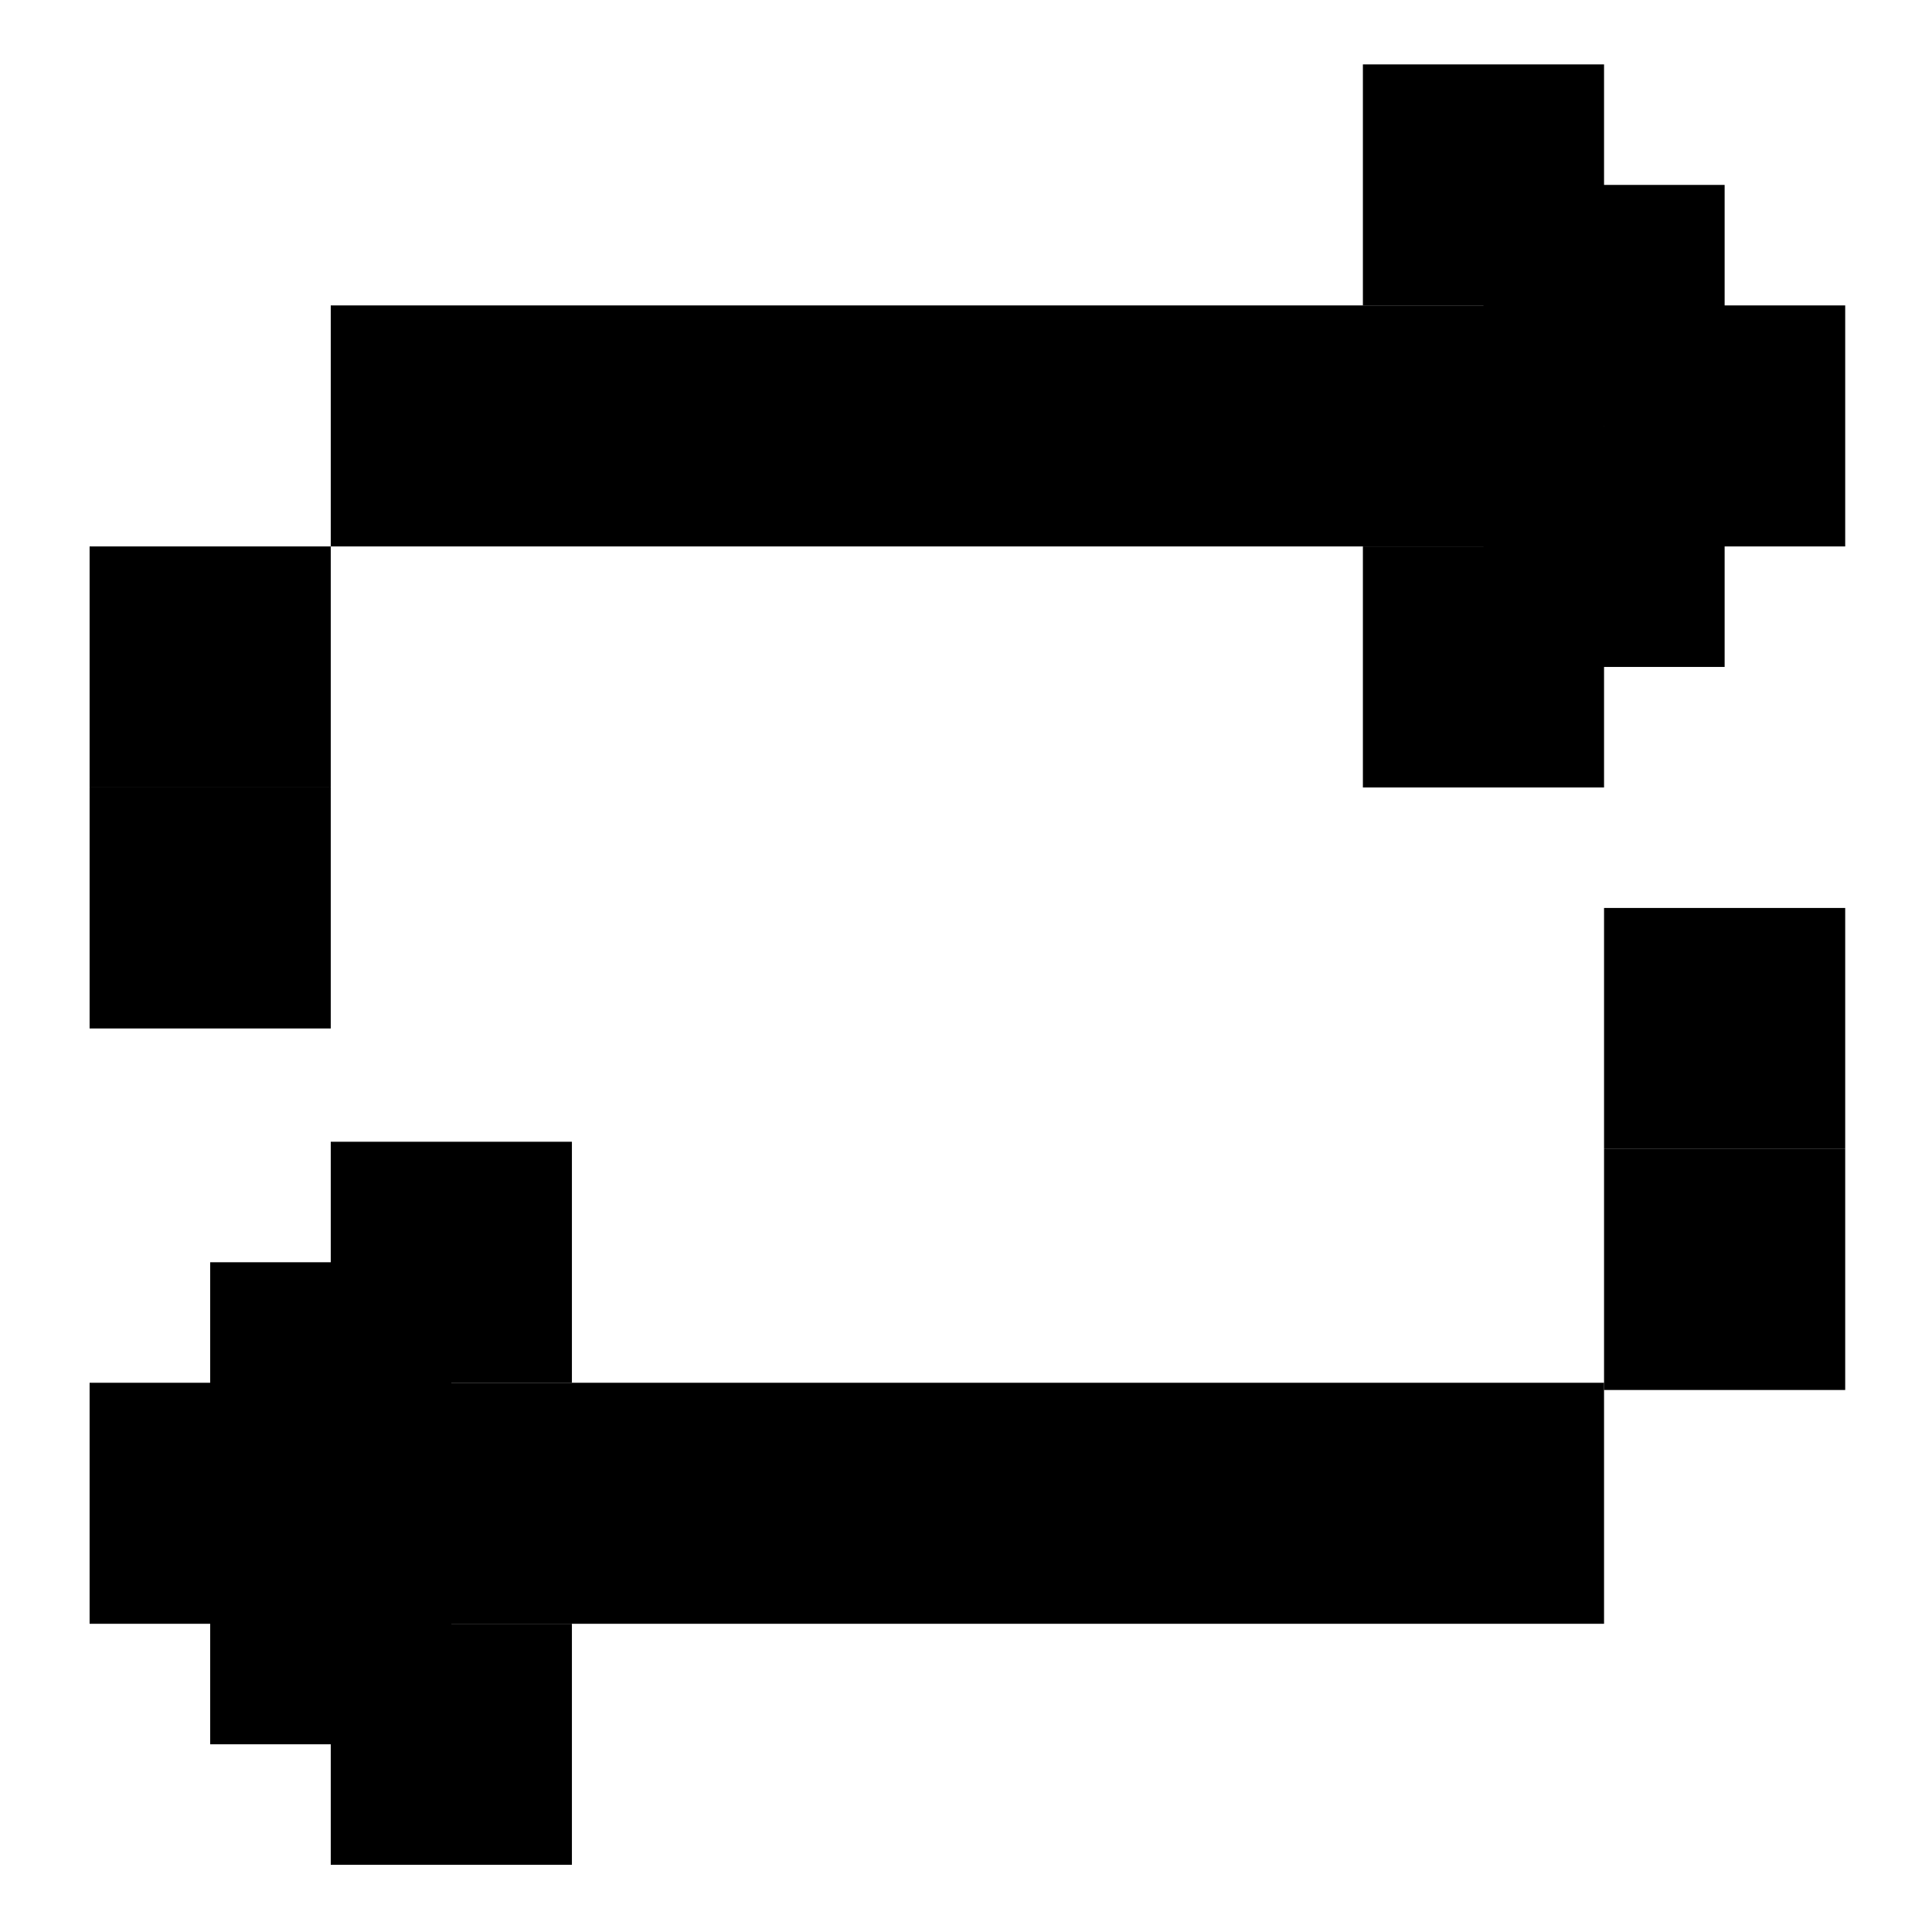 <svg width="690" height="690" viewBox="0 0 690 690" fill="none" xmlns="http://www.w3.org/2000/svg">
<path d="M572.874 109.078H659V195.155H572.874V109.078Z" fill="black"/>
<path d="M32 493.845H118.126V579.922H32V493.845Z" fill="black"/>
<path d="M529.81 66.039H615.937V152.116H529.81V66.039Z" fill="black"/>
<path d="M32 195.155H118.126V281.233H32V195.155Z" fill="black"/>
<path d="M572.874 410.349H659V496.427H572.874V410.349Z" fill="black"/>
<path d="M32 281.233H118.126V367.311H32V281.233Z" fill="black"/>
<path d="M572.874 324.272H659V410.349H572.874V324.272Z" fill="black"/>
<path d="M529.81 152.116H615.937V238.194H529.81V152.116Z" fill="black"/>
<path d="M75.063 450.806H161.19V536.884H75.063V450.806Z" fill="black"/>
<path d="M75.063 536.884H161.19V622.961H75.063V536.884Z" fill="black"/>
<path d="M486.747 23H572.874V109.078H486.747V23Z" fill="black"/>
<path d="M486.747 195.155H572.874V281.233H486.747V195.155Z" fill="black"/>
<path d="M118.126 407.767H204.253V493.845H118.126V407.767Z" fill="black"/>
<path d="M118.126 579.922H204.253V666H118.126V579.922Z" fill="black"/>
<path d="M118.126 109.078H572.874V195.155H118.126V109.078Z" fill="black"/>
<path d="M118.126 493.845H572.874V579.922H118.126V493.845Z" fill="black"/>
</svg>
